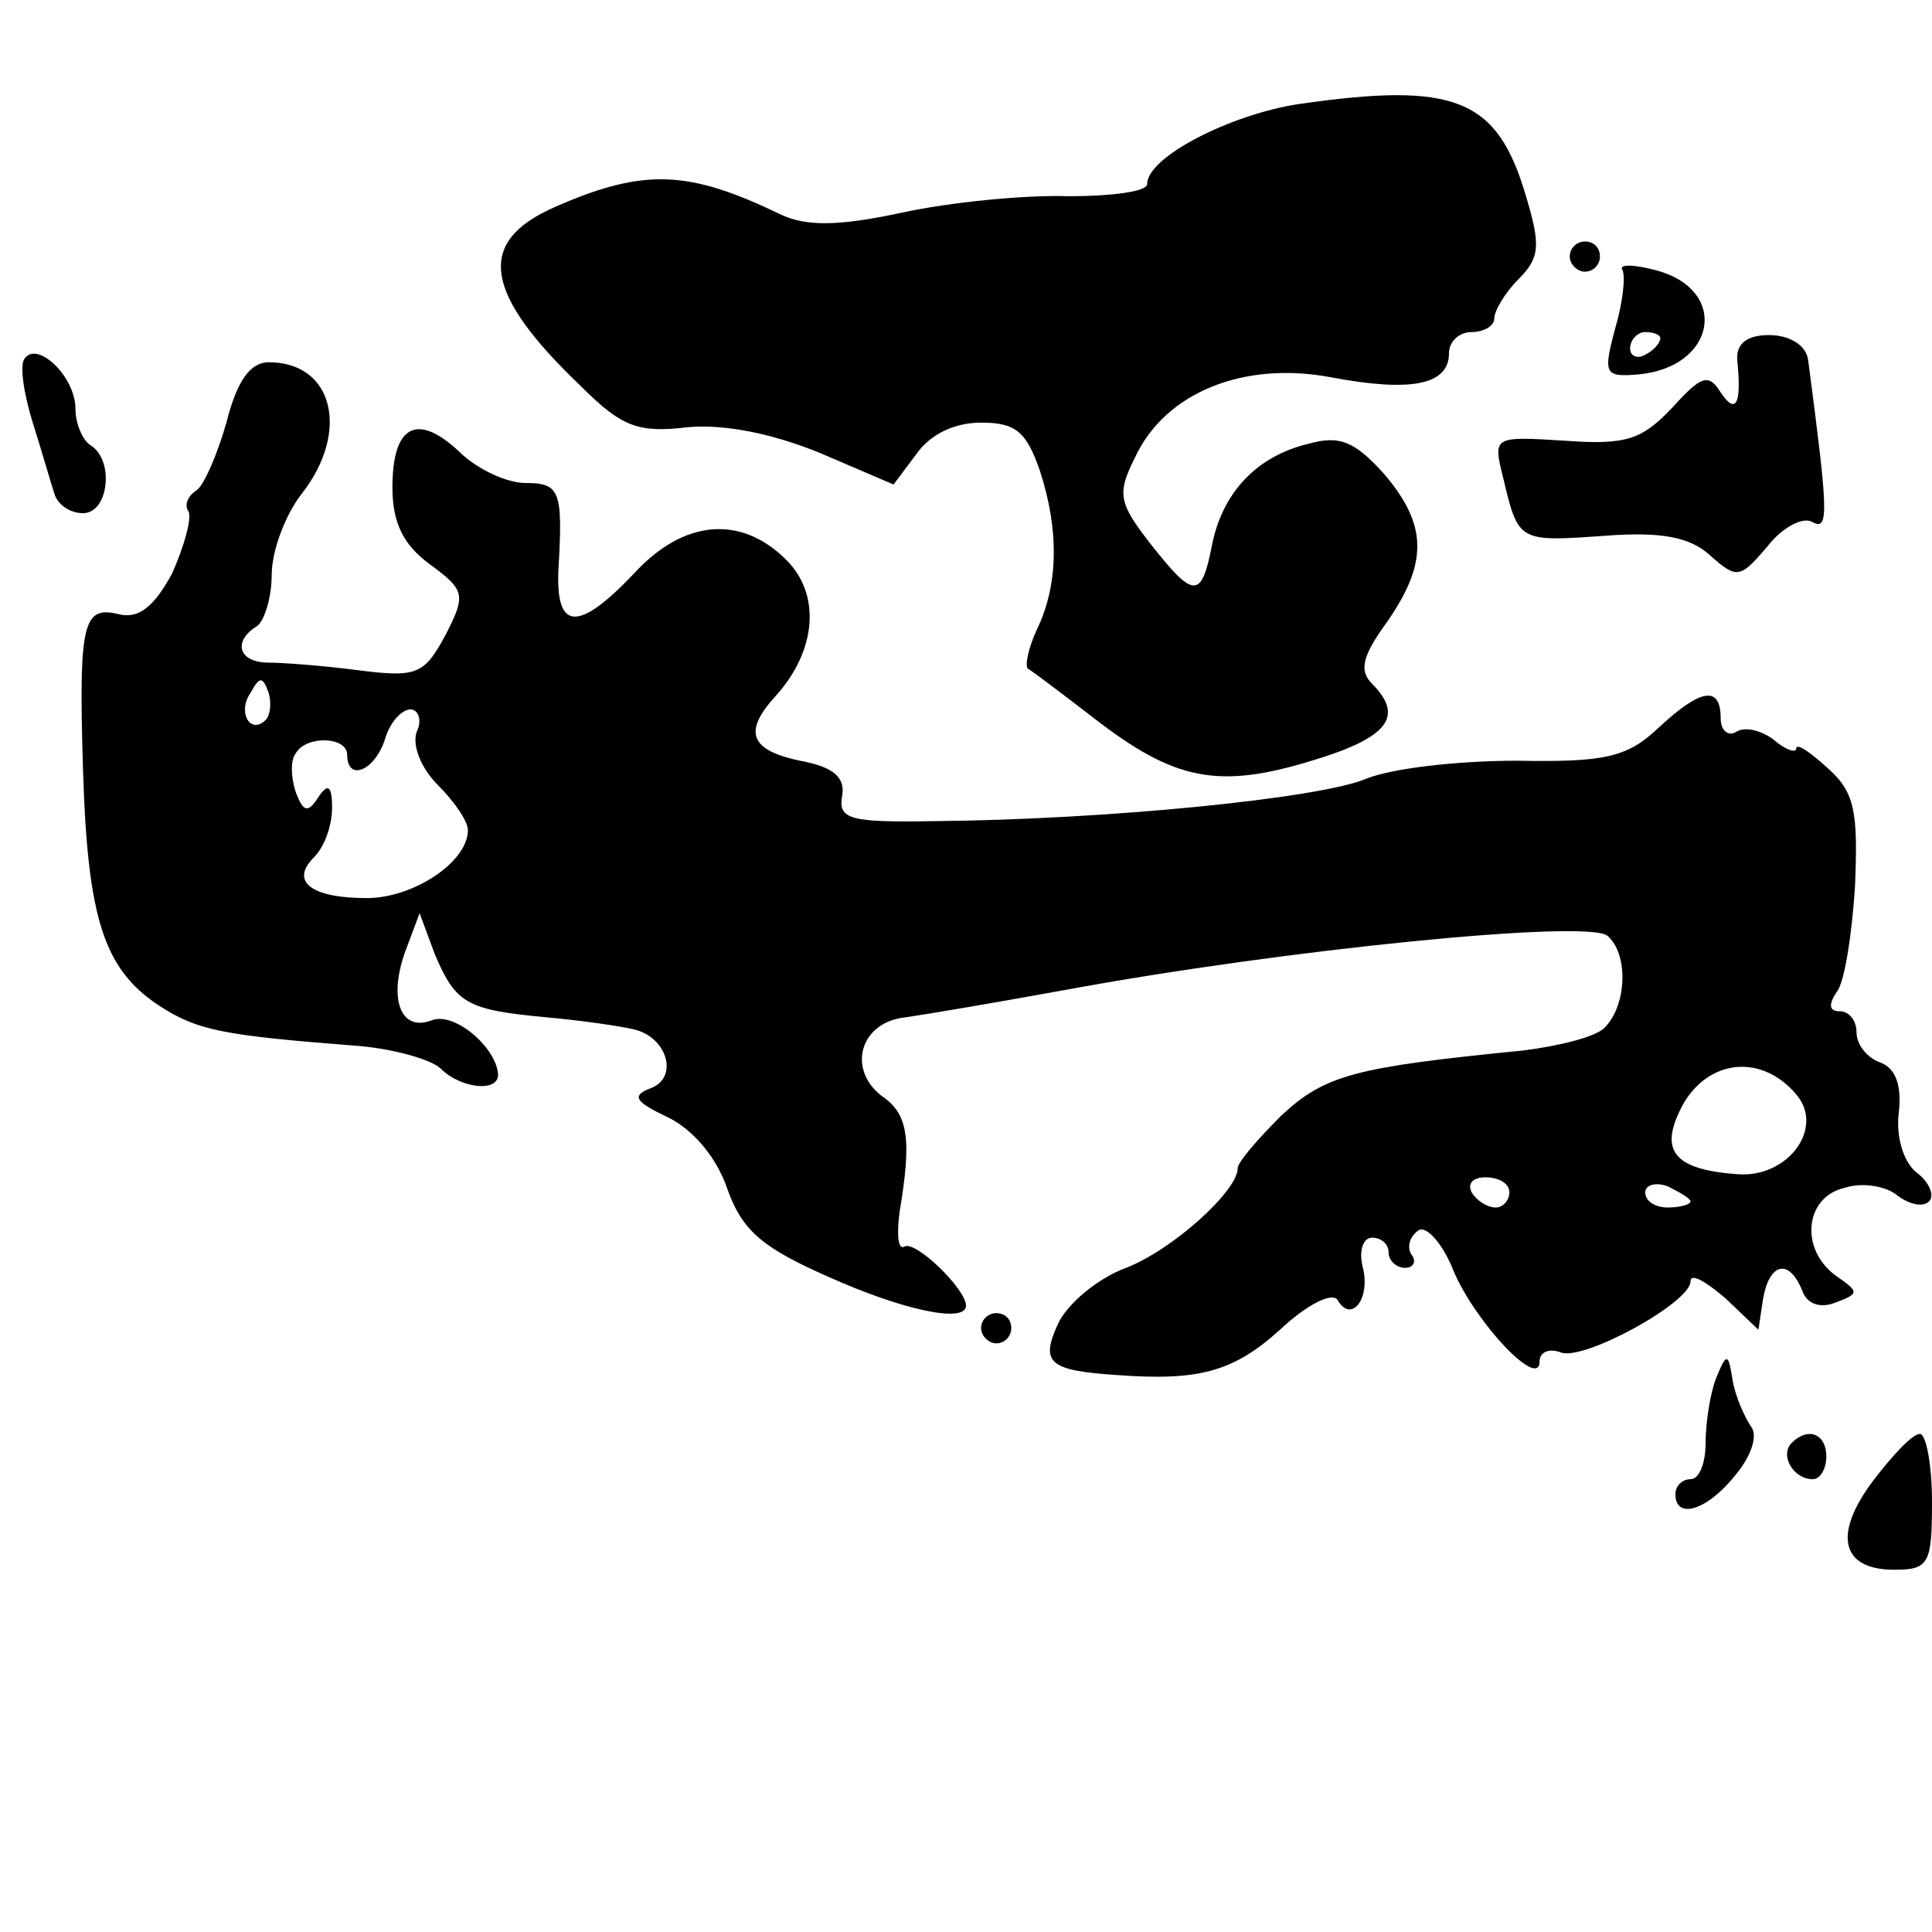 <?xml version="1.0" standalone="no"?>
<!DOCTYPE svg PUBLIC "-//W3C//DTD SVG 20010904//EN"
 "http://www.w3.org/TR/2001/REC-SVG-20010904/DTD/svg10.dtd">
<svg version="1.0" xmlns="http://www.w3.org/2000/svg"
 width="128pt" height="128pt" viewBox="0 0 128 128"
 preserveAspectRatio="xMidYMid meet">
<g transform="translate(0,128) scale(0.1,-0.1)"
fill="#000000" stroke="none">
<path d="M860 1211 c-45 -7 -100 -35 -100 -53 0 -5 -24 -8 -52 -8 -29 1 -79
-4 -111 -11 -42 -9 -63 -9 -80 -1 -60 29 -90 31 -149 5 -53 -23 -48 -57 17
-119 27 -27 38 -31 71 -27 24 2 55 -4 87 -17 l49 -21 15 20 c9 13 25 21 43 21
23 0 30 -6 39 -32 13 -40 12 -76 -2 -105 -6 -13 -8 -24 -6 -26 2 -1 22 -16 44
-33 53 -41 82 -47 144 -28 50 15 62 29 40 51 -9 9 -6 19 10 41 27 39 27 64 -2
98 -19 21 -29 26 -50 20 -34 -8 -57 -32 -64 -67 -7 -36 -12 -36 -41 1 -21 27
-22 33 -10 57 20 43 72 64 130 53 53 -10 78 -5 78 16 0 8 7 14 15 14 8 0 15 4
15 9 0 5 7 17 16 26 14 14 15 22 5 55 -19 65 -47 76 -151 61z"/>
<path d="M1040 1110 c0 -5 5 -10 10 -10 6 0 10 5 10 10 0 6 -4 10 -10 10 -5 0
-10 -4 -10 -10z"/>
<path d="M1075 1101 c2 -5 0 -22 -5 -39 -8 -30 -7 -32 16 -30 51 5 60 56 11
69 -15 4 -25 4 -22 0z m25 -45 c0 -3 -4 -8 -10 -11 -5 -3 -10 -1 -10 4 0 6 5
11 10 11 6 0 10 -2 10 -4z"/>
<path d="M1151 1041 c3 -29 -1 -36 -11 -21 -8 13 -13 11 -32 -10 -20 -21 -30
-25 -71 -22 -48 3 -48 3 -41 -25 10 -42 10 -42 67 -38 38 3 57 -1 70 -13 18
-16 20 -15 38 6 10 13 24 20 30 16 11 -6 10 8 -3 107 -1 10 -12 17 -26 17 -15
0 -22 -6 -21 -17z"/>
<path d="M16 1042 c-3 -5 0 -24 6 -43 6 -19 12 -40 14 -46 2 -7 10 -13 19 -13
17 0 21 35 5 45 -5 3 -10 14 -10 24 0 22 -26 46 -34 33z"/>
<path d="M150 1000 c-6 -21 -15 -42 -20 -45 -6 -4 -8 -10 -5 -14 2 -5 -3 -23
-11 -41 -12 -22 -22 -30 -35 -27 -24 6 -27 -5 -24 -103 3 -99 14 -132 50 -156
26 -17 43 -20 133 -27 23 -2 48 -9 54 -15 13 -13 38 -16 38 -4 -1 18 -29 42
-44 36 -21 -8 -29 15 -17 47 l9 24 10 -27 c14 -33 21 -37 74 -42 23 -2 50 -6
58 -8 22 -5 30 -32 11 -39 -13 -5 -10 -9 11 -19 17 -8 33 -27 40 -48 10 -28
24 -39 67 -58 49 -22 91 -31 91 -19 0 11 -34 44 -41 39 -4 -2 -5 8 -3 23 8 48
6 65 -12 77 -23 18 -14 49 16 52 14 2 61 10 105 18 146 27 347 47 360 36 14
-12 13 -46 -2 -61 -6 -6 -30 -12 -54 -15 -111 -11 -131 -16 -160 -43 -16 -16
-29 -31 -29 -35 0 -15 -43 -54 -74 -66 -19 -7 -39 -24 -45 -37 -12 -26 -6 -31
39 -34 54 -4 77 2 108 30 17 16 34 25 38 20 9 -16 22 0 17 21 -3 11 0 20 6 20
6 0 11 -4 11 -10 0 -5 5 -10 11 -10 5 0 8 4 4 9 -3 5 -1 12 5 16 5 3 16 -9 23
-27 15 -35 57 -79 57 -60 0 6 6 9 14 6 15 -6 86 33 86 47 0 6 10 0 23 -11 l22
-21 3 20 c4 24 17 28 26 6 3 -9 12 -12 22 -8 16 6 16 7 0 18 -24 18 -20 52 6
58 12 4 28 1 35 -5 8 -6 17 -8 21 -4 4 4 0 13 -8 19 -9 7 -14 24 -12 40 2 18
-2 29 -12 33 -9 3 -16 12 -16 20 0 8 -5 14 -11 14 -7 0 -8 4 -2 13 5 6 10 38
12 70 2 49 0 62 -18 78 -12 11 -21 17 -21 13 0 -3 -7 -1 -15 6 -8 6 -19 9 -25
5 -5 -3 -10 1 -10 9 0 22 -13 20 -41 -6 -21 -20 -36 -23 -94 -22 -39 0 -83 -5
-100 -12 -31 -13 -172 -27 -285 -28 -57 -1 -65 1 -62 17 2 12 -6 19 -28 23
-33 7 -38 19 -16 43 27 30 30 67 7 90 -30 30 -68 27 -101 -9 -37 -39 -52 -38
-50 3 3 52 1 57 -22 57 -12 0 -32 9 -44 21 -28 26 -44 17 -44 -24 0 -23 7 -38
25 -51 23 -17 24 -20 10 -47 -14 -26 -19 -28 -58 -23 -23 3 -50 5 -59 5 -20 0
-24 14 -8 24 5 3 10 19 10 34 0 16 9 40 20 54 32 41 21 87 -22 87 -12 0 -21
-12 -28 -40z m26 -197 c-10 -10 -19 5 -10 18 6 11 8 11 12 0 2 -7 1 -15 -2
-18z m100 -8 c-3 -9 3 -24 14 -35 11 -11 20 -24 20 -30 0 -21 -36 -45 -67 -45
-37 0 -51 11 -35 27 7 7 12 21 12 33 0 15 -3 16 -9 7 -7 -11 -10 -10 -15 3 -3
9 -4 21 0 26 7 12 34 11 34 -1 0 -18 18 -11 25 10 3 11 11 20 17 20 5 0 8 -7
4 -15z m914 -240 c19 -22 -5 -55 -38 -53 -44 3 -54 16 -36 48 18 29 52 31 74
5z m-190 -65 c0 -5 -4 -10 -9 -10 -6 0 -13 5 -16 10 -3 6 1 10 9 10 9 0 16 -4
16 -10z m120 -6 c0 -2 -7 -4 -15 -4 -8 0 -15 4 -15 10 0 5 7 7 15 4 8 -4 15
-8 15 -10z"/>
<path d="M650 400 c0 -5 5 -10 10 -10 6 0 10 5 10 10 0 6 -4 10 -10 10 -5 0
-10 -4 -10 -10z"/>
<path d="M1137 367 c-4 -10 -7 -30 -7 -43 0 -13 -4 -24 -10 -24 -5 0 -10 -4
-10 -10 0 -17 21 -11 40 13 10 12 15 26 10 32 -4 6 -10 19 -12 30 -3 19 -4 19
-11 2z"/>
<path d="M1187 324 c-8 -8 1 -24 14 -24 5 0 9 7 9 15 0 15 -12 20 -23 9z"/>
<path d="M1241 299 c-27 -36 -21 -59 14 -59 23 0 25 4 25 45 0 25 -4 45 -8 45
-5 0 -18 -14 -31 -31z"/>
</g>
</svg>
